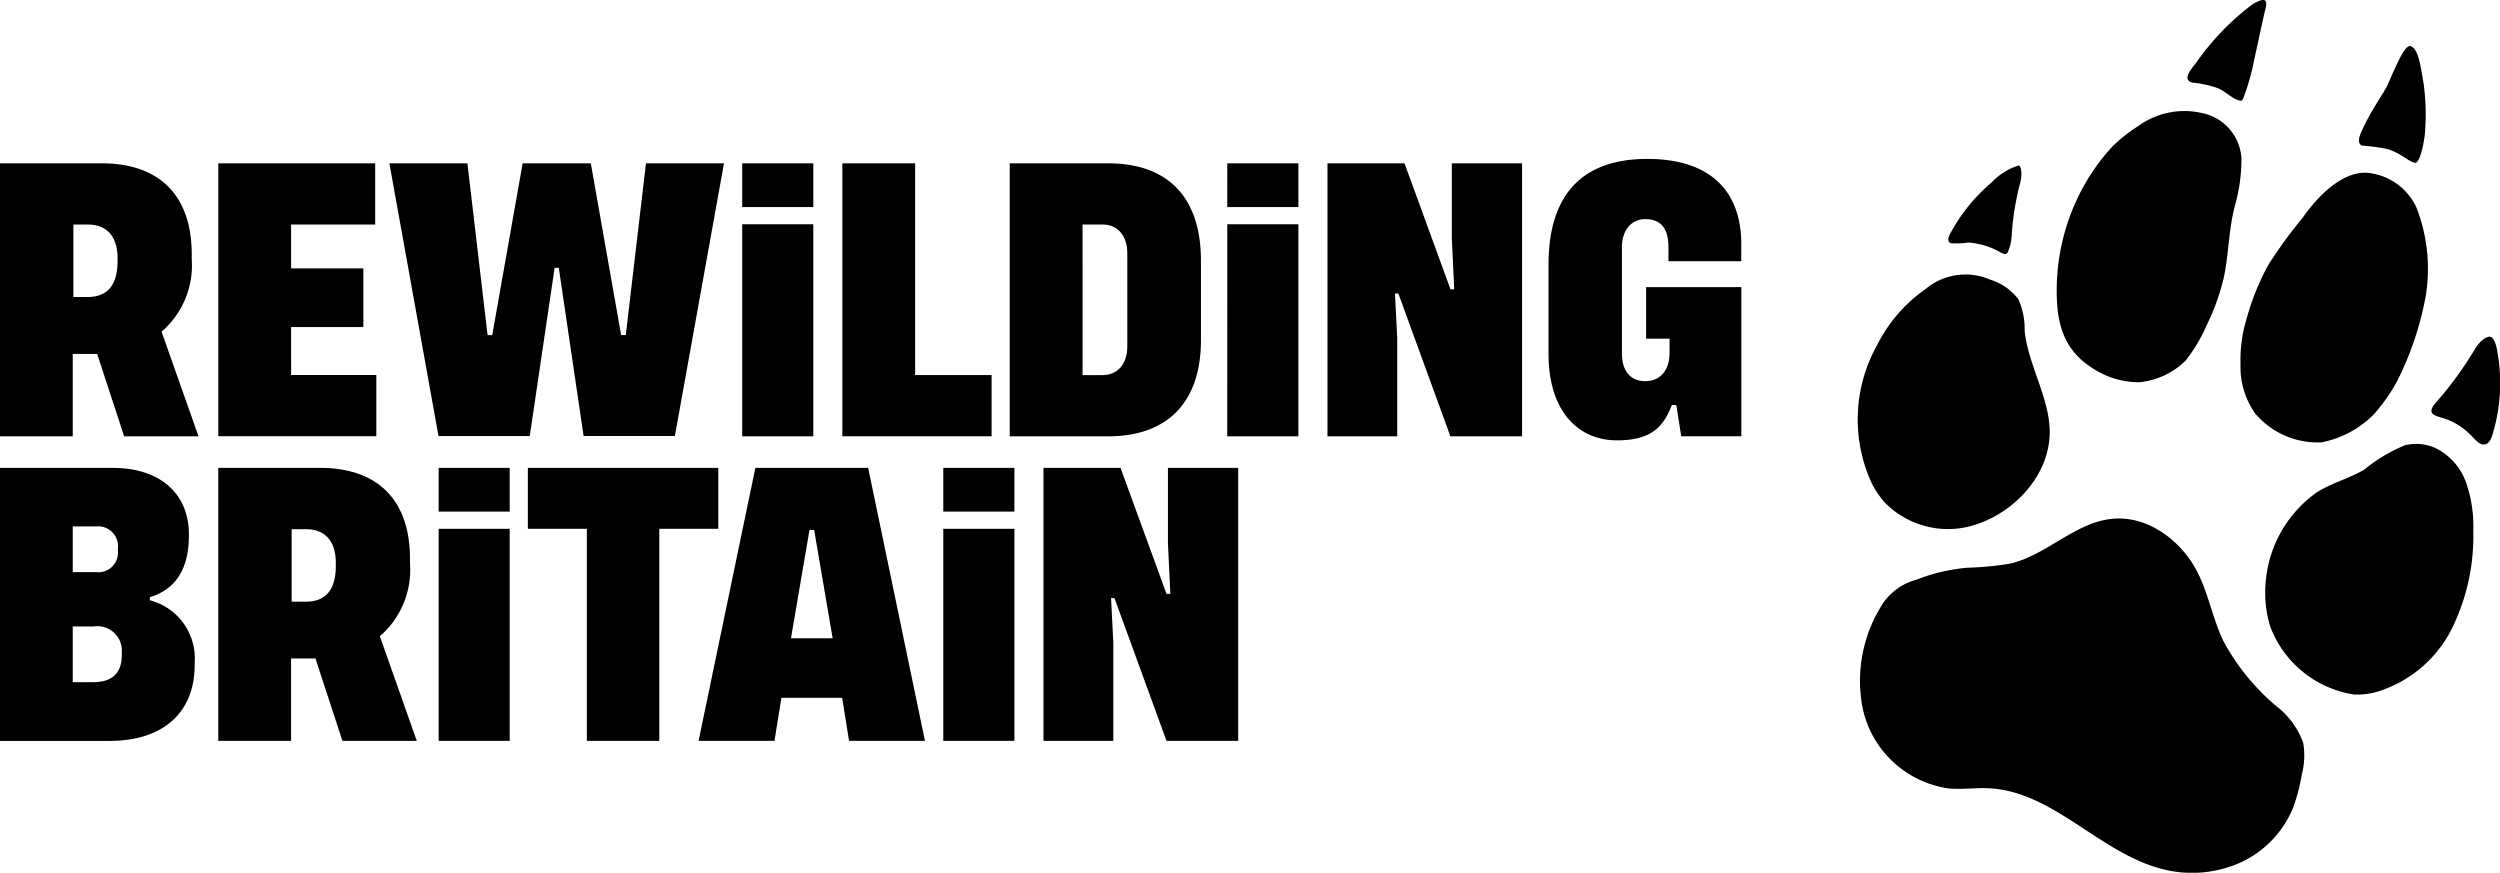 <svg xmlns="http://www.w3.org/2000/svg" viewBox="0 0 175.598 61.301" fill="currentColor">
  <path d="M70.433,87.084H65.21L63.316,81.3H61.6v5.787H56.49V67.909h7.135c4.133,0,6.332,2.327,6.332,6.4v.346a6.146,6.146,0,0,1-2.119,5.08ZM61.644,77.3h.991q2.112,0,2.111-2.517v-.208c0-1.546-.763-2.368-2.111-2.368h-.991Zm15.293,5.478h5.986v4.3h-11.1V67.909H82.843v4.3H76.936v3.082h5.076v4.122H76.936ZM97.988,67.909l2.13,12.066h.327l1.417-12.066h5.48l-3.45,19.155h-6.41L95.739,75.25h-.292L93.7,87.065h-6.41l-3.45-19.155h5.48l1.417,12.066h.327L93.2,67.909Zm22.782,14.873h5.37v4.3H115.656V67.909h5.113V82.782Zm13.543-14.873c4.477,0,6.531,2.669,6.531,6.839v5.58c0,4.319-2.3,6.759-6.531,6.759h-6.9V67.912h6.9Zm1.358,6.332c0-1.267-.683-2.031-1.743-2.031h-1.4V82.785h1.378c1.079,0,1.765-.763,1.765-2.031V74.242Zm22.964,2.517-.169-3.558V67.909H163.4V87.084h-5.035L154.71,77.056h-.238l.158,3.112v6.916h-4.9V67.909h5.411l3.231,8.85Zm15.284,8.134c-.53,1.3-1.2,2.476-3.854,2.476-2.76,0-4.806-2.089-4.806-6.056v-6.3c0-4.905,2.368-7.412,6.936-7.412,4.5,0,6.6,2.34,6.6,5.965v1.22h-5.113V73.8c0-1.317-.545-1.972-1.624-1.972-.982,0-1.646.783-1.646,1.972v7.418c0,1.347.644,1.992,1.646,1.992.911,0,1.7-.61,1.7-2v-.986h-1.646V76.608H178.8V87.082h-4.222l-.346-2.191h-.309ZM87.3,93.581H92.29v14.895H87.3Zm0-4.28H92.29v3.073H87.3Zm21.322-17.111h4.994V87.084h-4.994Zm0-4.28h4.994v3.073h-4.994Zm34.072,4.28h4.994V87.084H142.69Zm0-4.28h4.994v3.073H142.69Zm-4,30.241-.169-3.558V89.3h4.935v19.175h-5.035l-3.657-10.029h-.238l.158,3.112v6.916h-4.905V89.3h5.411l3.231,8.85Zm-15.948-4.57h4.994v14.895h-4.994Zm0-4.28h4.994v3.073h-4.994ZM85.765,108.476H80.542l-1.895-5.787H76.934v5.787H71.822V89.3h7.135c4.133,0,6.332,2.327,6.332,6.4v.346a6.146,6.146,0,0,1-2.119,5.08ZM76.975,98.7h.991q2.112,0,2.111-2.517v-.208c0-1.546-.763-2.368-2.111-2.368h-.991Zm-9.962-.1a4.216,4.216,0,0,1,3.151,4.38v.177c0,3.229-2.106,5.322-5.986,5.322H56.49V89.3h7.868c3.7,0,5.4,2.1,5.4,4.648v.119c0,2.31-.913,3.757-2.744,4.321ZM61.6,93.414v3.212H63.27a1.376,1.376,0,0,0,1.5-1.527V94.98a1.4,1.4,0,0,0-1.546-1.566Zm0,7.025v3.915h1.436c1.339,0,2.011-.644,2.011-1.923v-.169a1.723,1.723,0,0,0-1.972-1.823ZM106.944,89.3v4.28H102.8v14.895H97.709V93.581H93.566V89.3h13.379Zm4.431,16.153-.487,3.023h-5.331l3.99-19.175h7.922l3.99,19.175h-5.331l-.487-3.023Zm3.6-4.183-1.3-7.611h-.327l-1.3,7.611Zm79.664-4.955a21.308,21.308,0,0,0,3.088-.3c2.528-.608,4.5-2.857,7.087-3.132,2.537-.27,4.946,1.551,6.071,3.839.748,1.52,1.045,3.231,1.78,4.756a15.834,15.834,0,0,0,3.677,4.531,5.706,5.706,0,0,1,1.923,2.6,5.283,5.283,0,0,1-.1,2.243,12.624,12.624,0,0,1-.632,2.377,7.278,7.278,0,0,1-3.761,3.832,8.327,8.327,0,0,1-5.385.424c-4.39-1.107-7.669-5.457-12.191-5.679-.932-.045-1.869.093-2.8.015a7.211,7.211,0,0,1-6.075-5.645,9.969,9.969,0,0,1,1.213-7.012,4.15,4.15,0,0,1,2.561-2.009A12.955,12.955,0,0,1,194.636,96.317Zm-6.27-15.695a10.7,10.7,0,0,0-.4,9.782,6.545,6.545,0,0,0,.891,1.315,6.217,6.217,0,0,0,6.6,1.5c2.76-.978,5.059-3.612,5-6.54-.041-2.323-1.542-4.706-1.76-7.02a5.112,5.112,0,0,0-.441-2.2,3.914,3.914,0,0,0-1.951-1.365,4.361,4.361,0,0,0-4.583.66A10.532,10.532,0,0,0,188.367,80.622Zm33.5,24.6a5.017,5.017,0,0,0,1.561-.184,8.731,8.731,0,0,0,5.288-4.464,14.69,14.69,0,0,0,1.492-6.89,9.255,9.255,0,0,0-.513-3.372,4.275,4.275,0,0,0-2.262-2.455,3.324,3.324,0,0,0-2.029-.141,11.316,11.316,0,0,0-2.842,1.7c-1.006.614-2.448.993-3.417,1.659a8.546,8.546,0,0,0-3.5,6.073,8.256,8.256,0,0,0,.281,3.24A7.5,7.5,0,0,0,221.867,105.225Zm-19.224-35.33a15.1,15.1,0,0,0-1.691,6.672c-.039,2.29.329,4.347,2.461,5.7a5.88,5.88,0,0,0,3.359,1.023A5.409,5.409,0,0,0,210,81.775a11.387,11.387,0,0,0,1.5-2.524,15.88,15.88,0,0,0,1.189-3.32c.357-1.711.335-3.376.785-5.065a12.053,12.053,0,0,0,.454-3.292,3.453,3.453,0,0,0-2.79-3.2,5.515,5.515,0,0,0-4.485.936,10.892,10.892,0,0,0-1.771,1.4A14.277,14.277,0,0,0,202.643,69.895Zm20.643,15.585a12.749,12.749,0,0,0,1.566-2.247,22.157,22.157,0,0,0,2-5.9,11.852,11.852,0,0,0-.632-6.309,4.222,4.222,0,0,0-3.136-2.4c-2.238-.443-4.325,2.334-4.866,3.125a31.946,31.946,0,0,0-2.409,3.307,17.434,17.434,0,0,0-1.54,3.843,9.677,9.677,0,0,0-.407,3.08,5.664,5.664,0,0,0,1.027,3.508,5.754,5.754,0,0,0,4.661,2.026A7.061,7.061,0,0,0,223.286,85.479Zm-26.251-11.3c.125.074.285.151.4.067a.3.3,0,0,0,.091-.117,3.388,3.388,0,0,0,.268-1.285,19.485,19.485,0,0,1,.588-3.549c.149-.558.1-1.161-.1-1.233a4.479,4.479,0,0,0-1.931,1.22,12.251,12.251,0,0,0-2.844,3.5c-.145.242-.314.627.019.748a5.811,5.811,0,0,0,1.2-.052A5.247,5.247,0,0,1,197.035,74.183Zm33.211,13.039c.221.236.493.517.807.435.277-.074.411-.391.5-.67a12.35,12.35,0,0,0,.331-5.93c-.048-.327-.208-.872-.45-.949-.262-.084-.753.275-1.088.822a25.333,25.333,0,0,1-2.788,3.822c-.755.887.123.893.807,1.155A4.839,4.839,0,0,1,230.246,87.223ZM212.28,62.635c.42.184.792.526,1.2.746a1.312,1.312,0,0,0,.42.138c.082-.026.132-.125.169-.214a15.912,15.912,0,0,0,.74-2.6c.268-1.192.456-2.13.725-3.322.061-.268.264-.841.007-.932-.242-.084-.779.253-.876.32a17.878,17.878,0,0,0-3.915,4.07c-.357.45-1.034,1.233-.251,1.4A7.615,7.615,0,0,1,212.28,62.635Zm13.828,5.238c.344.078.623-1.332.7-1.977a16.523,16.523,0,0,0-.08-3.56c-.2-1.151-.353-2.47-.915-2.656-.417-.136-1.029,1.4-1.654,2.79-.2.452-1.151,1.73-1.828,3.264-.117.264-.294.783.065.932a14.365,14.365,0,0,1,1.78.236C225.28,67.271,225.591,67.754,226.108,67.873Z" transform="translate(-56.49 -56.438)"/>
</svg>
